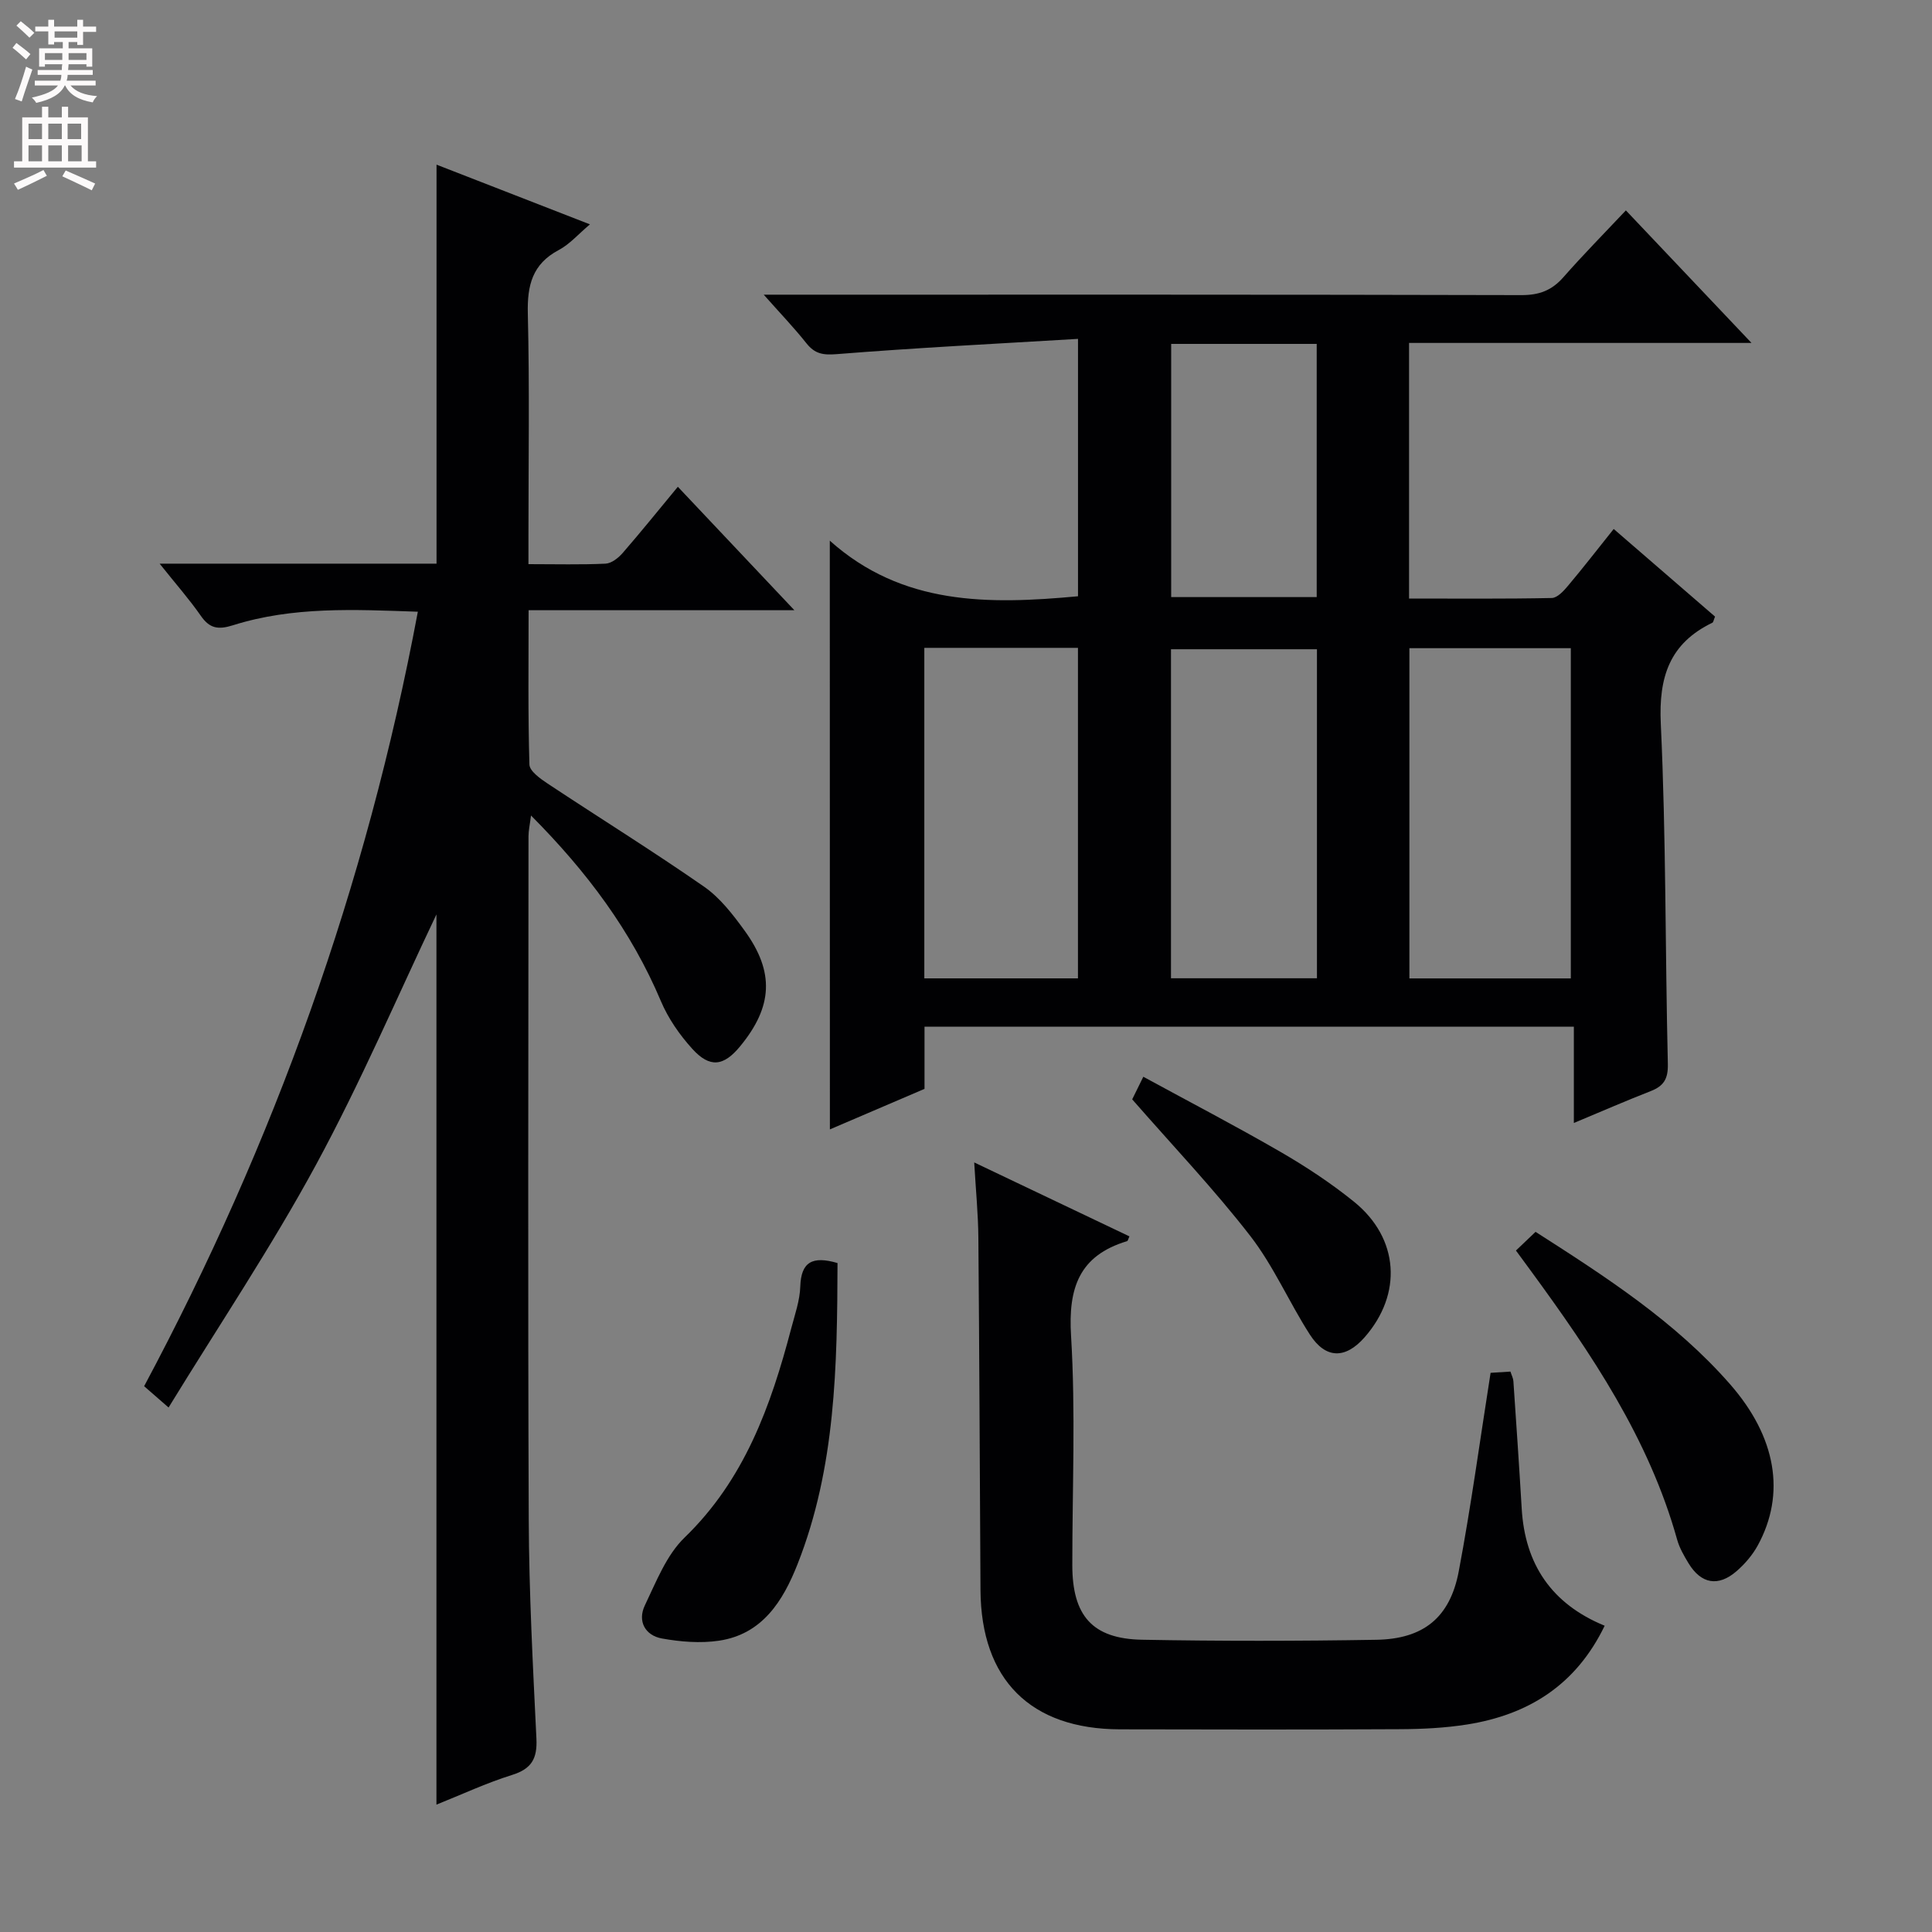 <svg enable-background="new 0 0 400 400" viewBox="0 0 400 400" xmlns="http://www.w3.org/2000/svg"><rect x="0" y="0" width="400" height="400" fill="#808080" stroke="none"/><g fill="#010103"><path d="m171.8 111.94c15.02 13.44 32.87 13.23 51.39 11.51 0-17.18 0-34.55 0-53.29-16.87 1.01-33.42 1.84-49.94 3.16-2.87.23-4.55-.06-6.29-2.25-2.54-3.2-5.39-6.17-8.84-10.06h6.39c50.16 0 100.33-.04 150.49.09 3.67.01 6.28-.97 8.67-3.69 4.05-4.61 8.36-8.98 12.95-13.85 8.87 9.36 17.04 17.98 26.01 27.44-24.24 0-47.42 0-70.9 0v52.92c10 0 19.77.09 29.54-.11 1.15-.02 2.47-1.45 3.36-2.52 3.1-3.68 6.05-7.49 9.47-11.77 7.16 6.19 14.12 12.21 20.98 18.14-.3.72-.34 1.16-.54 1.26-8.87 4.29-11.15 11.22-10.69 20.94 1.1 23.44.9 46.94 1.46 70.42.07 3.08-.84 4.56-3.52 5.61-5.07 1.98-10.07 4.16-15.94 6.61 0-6.92 0-13.26 0-19.94-45.14 0-89.53 0-134.44 0v12.88c-6.85 2.93-13.35 5.72-19.59 8.39-.02-40.23-.02-80.25-.02-121.89zm153.42 90.63c0-22.93 0-45.6 0-68.37-11.31 0-22.25 0-33.42 0v68.37zm-133.85-68.44v68.43h31.81c0-22.92 0-45.61 0-68.43-10.73 0-21.04 0-31.81 0zm81.29 68.41c0-22.94 0-45.6 0-68.12-10.37 0-20.4 0-30.22 0v68.12zm-30.18-131.34v52.42h30.13c0-17.65 0-34.98 0-52.42-10.18 0-19.96 0-30.13 0z"/><path d="m33.05 116.7h57.33c0-27.62 0-54.85 0-82.61 10.32 4.02 20.74 8.07 31.76 12.36-2.42 2.04-4.2 4.12-6.45 5.31-5.49 2.91-6.55 7.32-6.41 13.16.37 15.32.13 30.65.13 45.98v5.9c5.74 0 10.86.14 15.96-.1 1.23-.06 2.65-1.18 3.54-2.2 3.81-4.39 7.46-8.92 11.43-13.72 7.85 8.31 15.51 16.43 24.13 25.56-19.02 0-36.71 0-55.03 0 0 11.07-.14 21.52.17 31.95.04 1.36 2.24 2.92 3.74 3.92 10.79 7.15 21.79 13.98 32.41 21.36 3.32 2.31 5.99 5.78 8.41 9.12 6.23 8.58 5.82 15.73-.93 23.93-3.41 4.15-6.27 4.55-9.92.52-2.62-2.89-4.98-6.29-6.49-9.87-6.12-14.49-15.27-26.75-26.89-38.43-.24 1.92-.52 3.11-.52 4.3-.02 47.15-.14 94.3.05 141.46.06 15.12.86 30.25 1.59 45.36.2 4.12-.98 6.25-5.03 7.52-5.32 1.66-10.42 4.05-15.67 6.15 0-62.11 0-123.66 0-184.31-7.98 16.76-15.66 34.73-24.93 51.83-9.23 17.03-20.07 33.19-30.53 50.26-2.27-1.98-3.47-3.02-5.06-4.41 26.91-50.38 46.02-103.51 56.67-160.35-13.19-.46-25.9-1.1-38.26 2.8-3.09.97-4.84.68-6.67-1.95-2.33-3.36-5.06-6.45-8.53-10.8z"/><path d="m201.7 240.67c11.22 5.34 21.66 10.32 32.14 15.31-.26.54-.32.94-.5.99-9.9 2.99-12.2 9.65-11.59 19.59.96 15.77.25 31.64.26 47.47 0 10.48 4.14 15.27 14.45 15.46 16.16.3 32.33.28 48.48.01 9.78-.16 15.27-4.6 17.08-14.18 2.55-13.5 4.39-27.14 6.59-41.09 1.07-.07 2.5-.16 4.11-.26.25.78.57 1.37.61 1.97.6 8.79 1.2 17.57 1.72 26.36.67 11.54 6.15 19.76 17.18 24.29-5.95 12.32-15.83 18.44-28.5 20.45-4.57.72-9.25.95-13.89.97-19.33.1-38.66.08-57.98.03-18.52-.05-28.74-10.28-28.86-28.82-.15-24.32-.23-48.65-.44-72.97-.04-4.91-.53-9.83-.86-15.58z"/><path d="m313.86 258.91c1.33-1.27 2.61-2.49 4.06-3.87 14.72 9.42 28.94 18.62 40.24 31.51 9.61 10.96 11.6 22.73 5.77 33.41-1.09 1.99-2.67 3.84-4.39 5.33-3.79 3.29-7.34 2.65-9.94-1.62-.94-1.55-1.89-3.19-2.37-4.92-5.84-20.89-17.72-38.47-30.31-55.67-.88-1.19-1.75-2.38-3.06-4.17z"/><path d="m173.4 261.5c-.07 21.26-.37 42.32-8.28 62.35-2.99 7.58-7.27 14.51-16.28 15.84-3.84.57-7.95.23-11.8-.46-3.48-.63-5.09-3.59-3.53-6.85 2.35-4.9 4.46-10.4 8.22-14.04 12.42-12.01 17.87-27.27 22.08-43.29.76-2.88 1.79-5.79 1.88-8.71.17-5.08 2.51-6.36 7.71-4.84z"/><path d="m234.41 227.61c.36-.72 1.14-2.32 2.3-4.68 9.62 5.24 19.13 10.19 28.41 15.56 5.3 3.07 10.47 6.48 15.23 10.33 9.33 7.56 10.05 19.09 2.17 28.06-3.97 4.52-8.07 4.5-11.34-.59-4.3-6.69-7.5-14.18-12.34-20.42-7.5-9.68-15.98-18.59-24.43-28.26z"/></g><path d="m2.6 9.9.8-1c.9.7 1.9 1.4 2.9 2.3l-.9 1.1c-1.1-1-2-1.8-2.8-2.4zm.5 10.6c.9-2.1 1.6-4.3 2.3-6.7.4.2.8.4 1.3.6-.7 2.1-1.5 4.3-2.2 6.6zm.3-15.2.9-.9c1 .8 2 1.6 2.8 2.4l-1 1c-.9-.9-1.8-1.7-2.7-2.5zm12.6-1.2h1.2v1.4h2.7v1.1h-2.7v2.7h-1.2v-.6h-1.8v1.3h4.9v3.8h-1.2v-.5h-3.7c0 .4-.1.9-.1 1.2h5.1v1h-5.2c0 .5-.1.9-.2 1.2h6v1h-5.2c1.1 1.3 2.9 2 5.5 2.2-.4.4-.7.8-.9 1.3-2.9-.5-4.8-1.6-5.7-3.5h-.1c-.8 1.7-2.7 2.9-5.9 3.6-.2-.4-.6-.8-.9-1.1 2.8-.6 4.6-1.4 5.4-2.5h-4.8v-1h5.3c.1-.3.2-.7.2-1.2h-4.9v-1h5c0-.4 0-.8.1-1.2h-3.6v.5h-1.2v-3.8h4.9v-1.3h-1.8v.5h-1.2v-2.7h-2.7v-1h2.7v-1.4h1.2v1.4h4.8zm-6.7 8.3h3.6c0-.4 0-.9 0-1.4h-3.6zm1.9-4.6h4.8v-1.3h-4.7v1.3zm6.7 3.2h-3.7v1.4h3.7z" fill="#fcfafa"/><path d="m8.7 22.1h1.3v2.2h2.8v-2.2h1.3v2.2h4.1v9.1h1.7v1.3h-17v-1.3h1.7v-9.1h4.1zm.3 13.1.7 1.2c-1.8.9-3.8 1.9-6 2.9-.2-.4-.5-.8-.8-1.3 2.3-1 4.4-1.9 6.1-2.8zm-3.1-6.4h2.8v-3.2h-2.8zm0 4.6h2.8v-3.3h-2.8zm4.1-4.6h2.8v-3.2h-2.8zm0 4.6h2.8v-3.3h-2.8zm3.6 1.9c2.1.9 4.1 1.8 6.1 2.7l-.7 1.4c-2.2-1.1-4.2-2-6.1-2.9zm3.2-9.7h-2.8v3.2h2.8zm-2.7 7.8h2.8v-3.3h-2.8z" fill="#fcfafa"/></svg>